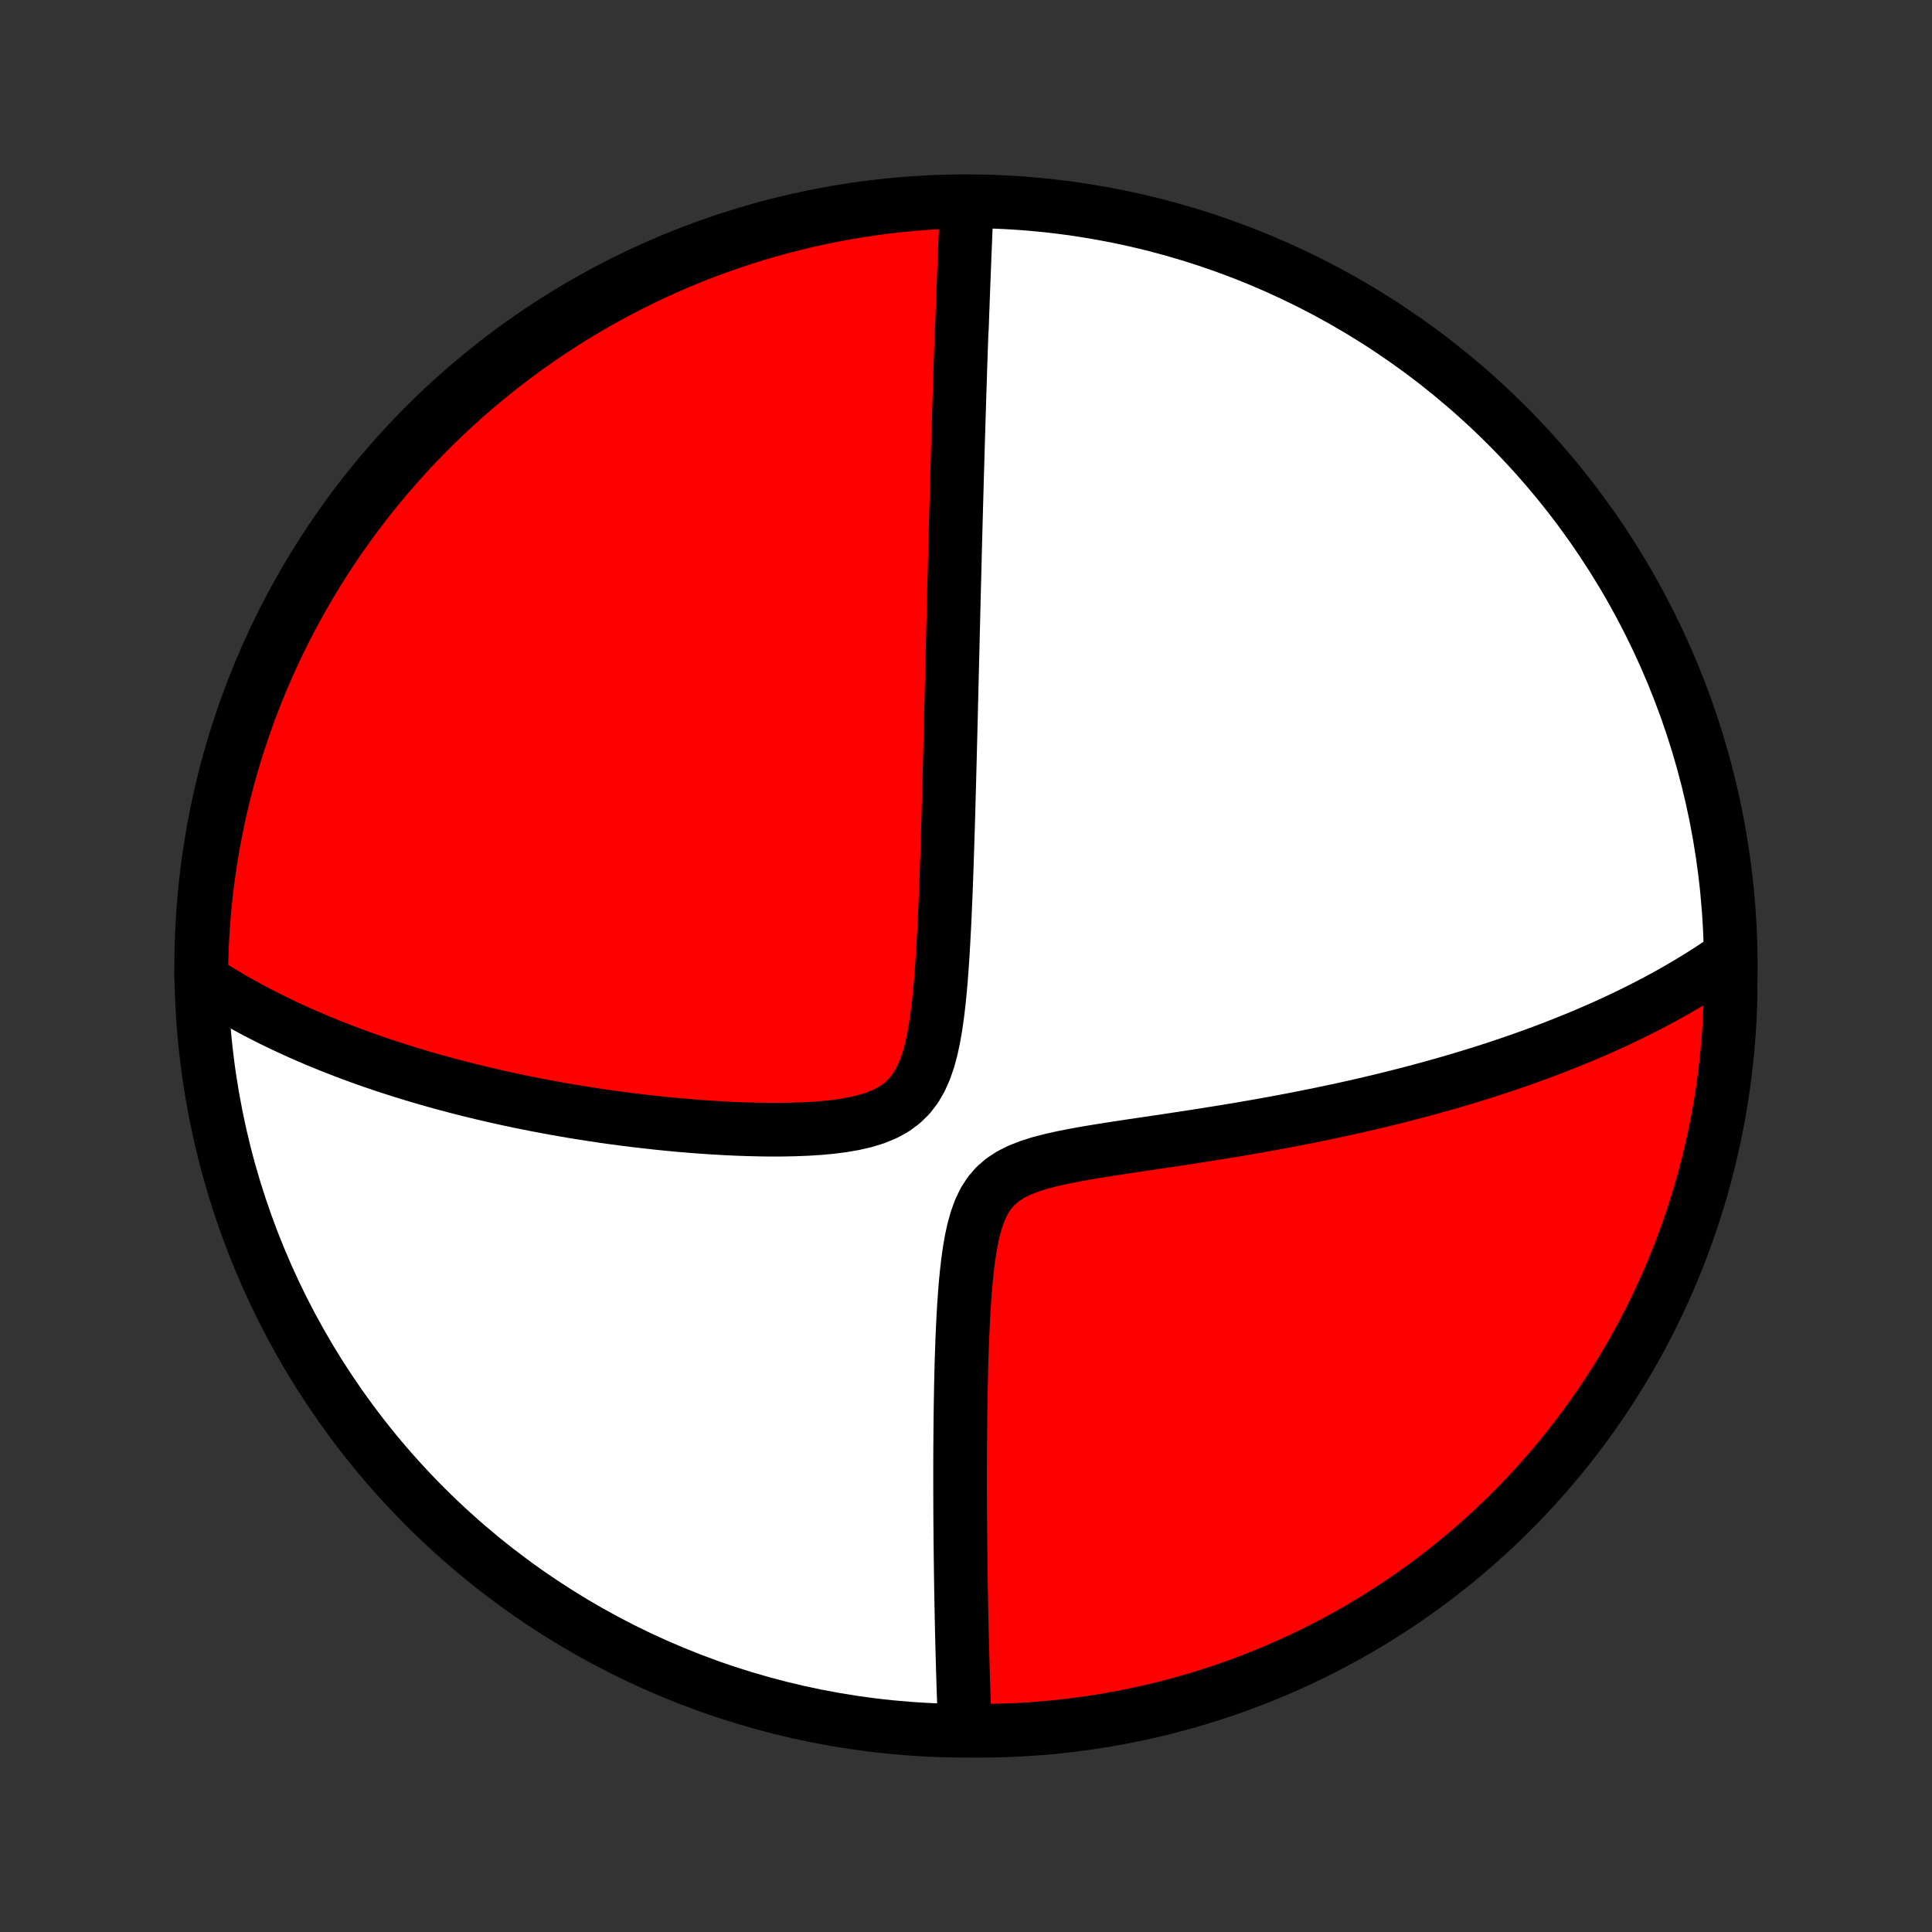 <?xml version="1.0" encoding="utf-8" standalone="no"?>
<!DOCTYPE svg PUBLIC "-//W3C//DTD SVG 1.1//EN"
  "http://www.w3.org/Graphics/SVG/1.1/DTD/svg11.dtd">
<!-- Created with matplotlib (http://matplotlib.org/) -->
<svg height="72pt" version="1.1" viewBox="0 0 72 72" width="72pt" xmlns="http://www.w3.org/2000/svg" xmlns:xlink="http://www.w3.org/1999/xlink">
 <rect x="0" y="0" width="72" height="72" fill="#333333" stroke="none"/>
 <defs>
  <style type="text/css">
*{stroke-linecap:butt;stroke-linejoin:round;}
  </style>
 </defs>
 <g id="figure_1">
  <g id="patch_1">
   <path d="
M0 72
L72 72
L72 0
L0 0
z
" style="fill:none;"/>
  </g>
  <g id="axes_1">
   <g id="PatchCollection_1">
    <defs>
     <path d="
M36 -7.5
C43.558 -7.5 50.808 -10.503 56.153 -15.848
C61.497 -21.192 64.5 -28.442 64.5 -36
C64.5 -43.558 61.497 -50.808 56.153 -56.153
C50.808 -61.497 43.558 -64.5 36 -64.5
C28.442 -64.5 21.192 -61.497 15.848 -56.153
C10.503 -50.808 7.5 -43.558 7.5 -36
C7.5 -28.442 10.503 -21.192 15.848 -15.848
C21.192 -10.503 28.442 -7.5 36 -7.5
z
" id="C0_0_a811fe30f3"/>
     <path d="
M36.026 -64.307
L36.018 -64.113
L36.009 -63.918
L36.001 -63.724
L35.992 -63.53
L35.984 -63.335
L35.976 -63.141
L35.968 -62.946
L35.96 -62.752
L35.952 -62.557
L35.944 -62.362
L35.937 -62.167
L35.929 -61.971
L35.921 -61.776
L35.914 -61.58
L35.906 -61.383
L35.899 -61.187
L35.891 -60.989
L35.884 -60.791
L35.877 -60.593
L35.869 -60.394
L35.862 -60.194
L35.855 -59.994
L35.848 -59.793
L35.834 -59.591
L35.827 -59.388
L35.82 -59.185
L35.813 -58.98
L35.806 -58.775
L35.799 -58.568
L35.792 -58.36
L35.785 -58.151
L35.779 -57.941
L35.772 -57.73
L35.765 -57.517
L35.758 -57.303
L35.751 -57.087
L35.745 -56.87
L35.738 -56.651
L35.731 -56.431
L35.724 -56.208
L35.718 -55.984
L35.711 -55.758
L35.704 -55.531
L35.697 -55.301
L35.691 -55.069
L35.684 -54.834
L35.677 -54.598
L35.67 -54.359
L35.663 -54.118
L35.657 -53.874
L35.65 -53.628
L35.643 -53.379
L35.636 -53.128
L35.629 -52.873
L35.622 -52.616
L35.615 -52.356
L35.608 -52.092
L35.601 -51.826
L35.594 -51.556
L35.587 -51.283
L35.58 -51.006
L35.573 -50.726
L35.566 -50.442
L35.558 -50.155
L35.551 -49.864
L35.544 -49.568
L35.536 -49.269
L35.529 -48.966
L35.521 -48.659
L35.513 -48.347
L35.506 -48.031
L35.498 -47.711
L35.49 -47.386
L35.482 -47.057
L35.474 -46.723
L35.465 -46.384
L35.457 -46.041
L35.448 -45.693
L35.44 -45.339
L35.431 -44.981
L35.422 -44.619
L35.412 -44.251
L35.403 -43.878
L35.393 -43.5
L35.383 -43.118
L35.373 -42.73
L35.362 -42.338
L35.351 -41.941
L35.34 -41.538
L35.328 -41.132
L35.315 -40.721
L35.302 -40.305
L35.288 -39.885
L35.273 -39.461
L35.258 -39.034
L35.241 -38.602
L35.222 -38.168
L35.203 -37.731
L35.181 -37.291
L35.157 -36.849
L35.131 -36.406
L35.101 -35.962
L35.068 -35.518
L35.029 -35.075
L34.985 -34.634
L34.933 -34.197
L34.872 -33.765
L34.798 -33.34
L34.71 -32.926
L34.603 -32.525
L34.472 -32.143
L34.312 -31.783
L34.119 -31.451
L33.889 -31.153
L33.621 -30.892
L33.316 -30.669
L32.977 -30.485
L32.612 -30.336
L32.224 -30.217
L31.818 -30.124
L31.4 -30.052
L30.972 -29.997
L30.537 -29.957
L30.098 -29.929
L29.657 -29.911
L29.213 -29.901
L28.77 -29.899
L28.328 -29.904
L27.888 -29.915
L27.449 -29.93
L27.014 -29.951
L26.582 -29.976
L26.154 -30.004
L25.73 -30.037
L25.31 -30.072
L24.895 -30.111
L24.485 -30.153
L24.08 -30.197
L23.68 -30.244
L23.285 -30.294
L22.896 -30.345
L22.512 -30.399
L22.134 -30.455
L21.761 -30.513
L21.393 -30.572
L21.032 -30.634
L20.675 -30.696
L20.325 -30.761
L19.979 -30.826
L19.64 -30.894
L19.305 -30.962
L18.976 -31.032
L18.652 -31.103
L18.334 -31.175
L18.02 -31.248
L17.712 -31.322
L17.408 -31.397
L17.109 -31.473
L16.816 -31.55
L16.526 -31.627
L16.242 -31.706
L15.962 -31.785
L15.686 -31.865
L15.415 -31.946
L15.147 -32.028
L14.884 -32.11
L14.625 -32.193
L14.37 -32.276
L14.119 -32.361
L13.871 -32.445
L13.627 -32.531
L13.387 -32.617
L13.15 -32.704
L12.917 -32.791
L12.686 -32.879
L12.459 -32.968
L12.235 -33.057
L12.014 -33.148
L11.796 -33.238
L11.581 -33.33
L11.369 -33.422
L11.159 -33.514
L10.952 -33.608
L10.748 -33.702
L10.546 -33.796
L10.347 -33.892
L10.149 -33.988
L9.954 -34.086
L9.762 -34.184
L9.571 -34.282
L9.383 -34.382
L9.197 -34.483
L9.012 -34.584
L8.83 -34.687
L8.649 -34.79
L8.471 -34.894
L8.294 -35
L8.119 -35.106
L7.945 -35.214
L7.773 -35.323
L7.603 -35.433
L7.5 -35.545
L7.505 -36.041
L7.519 -36.538
L7.541 -37.035
L7.572 -37.532
L7.612 -38.028
L7.66 -38.524
L7.717 -39.019
L7.783 -39.513
L7.857 -40.007
L7.94 -40.498
L8.031 -40.989
L8.131 -41.478
L8.24 -41.965
L8.356 -42.45
L8.482 -42.934
L8.615 -43.415
L8.757 -43.895
L8.907 -44.371
L9.066 -44.845
L9.233 -45.317
L9.407 -45.786
L9.59 -46.251
L9.781 -46.714
L9.98 -47.173
L10.187 -47.629
L10.402 -48.081
L10.625 -48.53
L10.855 -48.975
L11.093 -49.416
L11.338 -49.852
L11.592 -50.285
L11.852 -50.713
L12.12 -51.137
L12.395 -51.556
L12.677 -51.971
L12.967 -52.38
L13.263 -52.785
L13.567 -53.184
L13.877 -53.578
L14.194 -53.967
L14.517 -54.35
L14.848 -54.728
L15.184 -55.1
L15.527 -55.467
L15.876 -55.827
L16.231 -56.181
L16.593 -56.529
L16.96 -56.871
L17.333 -57.207
L17.712 -57.536
L18.096 -57.858
L18.485 -58.174
L18.881 -58.483
L19.281 -58.785
L19.686 -59.081
L20.097 -59.369
L20.512 -59.65
L20.932 -59.924
L21.356 -60.191
L21.785 -60.45
L22.218 -60.702
L22.656 -60.946
L23.097 -61.183
L23.543 -61.412
L23.992 -61.633
L24.445 -61.847
L24.901 -62.053
L25.361 -62.25
L25.824 -62.44
L26.29 -62.621
L26.76 -62.795
L27.232 -62.96
L27.706 -63.118
L28.183 -63.267
L28.663 -63.407
L29.145 -63.539
L29.628 -63.663
L30.114 -63.779
L30.602 -63.886
L31.091 -63.984
L31.582 -64.074
L32.074 -64.155
L32.567 -64.228
L33.061 -64.293
L33.556 -64.348
L34.052 -64.395
L34.549 -64.433
L35.046 -64.463
z
" id="C0_1_b897030980"/>
     <path d="
M64.43 -36.341
L64.264 -36.225
L64.096 -36.11
L63.926 -35.996
L63.756 -35.884
L63.584 -35.773
L63.41 -35.662
L63.234 -35.553
L63.057 -35.445
L62.879 -35.338
L62.699 -35.232
L62.516 -35.126
L62.333 -35.022
L62.147 -34.918
L61.959 -34.815
L61.77 -34.713
L61.578 -34.612
L61.385 -34.511
L61.189 -34.411
L60.991 -34.312
L60.791 -34.213
L60.588 -34.115
L60.383 -34.017
L60.176 -33.92
L59.966 -33.824
L59.753 -33.728
L59.538 -33.633
L59.32 -33.538
L59.099 -33.443
L58.875 -33.349
L58.648 -33.256
L58.418 -33.163
L58.185 -33.07
L57.949 -32.977
L57.709 -32.886
L57.466 -32.794
L57.219 -32.703
L56.969 -32.612
L56.715 -32.522
L56.457 -32.432
L56.196 -32.342
L55.93 -32.253
L55.66 -32.164
L55.386 -32.076
L55.108 -31.988
L54.825 -31.901
L54.538 -31.813
L54.246 -31.727
L53.949 -31.64
L53.648 -31.555
L53.342 -31.469
L53.031 -31.385
L52.715 -31.3
L52.394 -31.217
L52.068 -31.134
L51.736 -31.051
L51.399 -30.969
L51.057 -30.888
L50.709 -30.807
L50.356 -30.727
L49.998 -30.648
L49.634 -30.57
L49.264 -30.492
L48.889 -30.416
L48.509 -30.34
L48.123 -30.265
L47.731 -30.191
L47.335 -30.118
L46.933 -30.046
L46.526 -29.975
L46.114 -29.904
L45.697 -29.835
L45.276 -29.767
L44.85 -29.699
L44.42 -29.632
L43.987 -29.566
L43.55 -29.5
L43.11 -29.435
L42.668 -29.369
L42.225 -29.304
L41.781 -29.237
L41.337 -29.169
L40.894 -29.098
L40.454 -29.025
L40.019 -28.946
L39.59 -28.861
L39.171 -28.767
L38.765 -28.662
L38.377 -28.54
L38.011 -28.398
L37.673 -28.231
L37.368 -28.034
L37.1 -27.803
L36.87 -27.537
L36.678 -27.238
L36.52 -26.908
L36.391 -26.553
L36.286 -26.178
L36.2 -25.787
L36.13 -25.385
L36.073 -24.975
L36.025 -24.558
L35.984 -24.139
L35.951 -23.718
L35.922 -23.296
L35.898 -22.875
L35.878 -22.456
L35.86 -22.039
L35.845 -21.625
L35.832 -21.215
L35.822 -20.808
L35.812 -20.406
L35.805 -20.008
L35.798 -19.615
L35.793 -19.227
L35.789 -18.844
L35.786 -18.467
L35.783 -18.095
L35.781 -17.728
L35.78 -17.367
L35.78 -17.011
L35.78 -16.661
L35.781 -16.317
L35.782 -15.979
L35.783 -15.645
L35.785 -15.318
L35.788 -14.996
L35.79 -14.68
L35.794 -14.368
L35.797 -14.063
L35.801 -13.762
L35.804 -13.467
L35.809 -13.177
L35.813 -12.892
L35.818 -12.612
L35.823 -12.337
L35.828 -12.066
L35.833 -11.8
L35.839 -11.539
L35.844 -11.282
L35.85 -11.03
L35.856 -10.781
L35.863 -10.537
L35.869 -10.297
L35.876 -10.061
L35.882 -9.829
L35.889 -9.6
L35.896 -9.376
L35.903 -9.154
L35.91 -8.937
L35.918 -8.722
L35.925 -8.511
L35.933 -8.303
L35.941 -8.098
L35.949 -7.897
L35.957 -7.698
L36.462 -7.502
L36.96 -7.504
L37.457 -7.516
L37.953 -7.537
L38.449 -7.567
L38.944 -7.605
L39.438 -7.652
L39.932 -7.708
L40.424 -7.773
L40.914 -7.845
L41.404 -7.927
L41.891 -8.017
L42.377 -8.116
L42.861 -8.223
L43.343 -8.338
L43.822 -8.462
L44.299 -8.594
L44.774 -8.735
L45.246 -8.884
L45.715 -9.041
L46.181 -9.207
L46.644 -9.38
L47.104 -9.562
L47.56 -9.752
L48.013 -9.95
L48.462 -10.155
L48.907 -10.369
L49.349 -10.59
L49.786 -10.82
L50.22 -11.056
L50.649 -11.301
L51.073 -11.553
L51.493 -11.812
L51.908 -12.079
L52.318 -12.353
L52.724 -12.634
L53.124 -12.922
L53.519 -13.218
L53.908 -13.52
L54.293 -13.829
L54.671 -14.145
L55.044 -14.468
L55.411 -14.797
L55.773 -15.133
L56.128 -15.475
L56.477 -15.823
L56.82 -16.177
L57.156 -16.538
L57.486 -16.904
L57.81 -17.276
L58.127 -17.654
L58.437 -18.037
L58.74 -18.426
L59.036 -18.82
L59.326 -19.22
L59.608 -19.624
L59.883 -20.034
L60.151 -20.448
L60.411 -20.868
L60.664 -21.291
L60.91 -21.72
L61.148 -22.152
L61.378 -22.589
L61.6 -23.03
L61.815 -23.475
L62.022 -23.924
L62.221 -24.376
L62.412 -24.832
L62.594 -25.291
L62.769 -25.754
L62.936 -26.22
L63.094 -26.688
L63.244 -27.16
L63.386 -27.634
L63.52 -28.111
L63.645 -28.59
L63.762 -29.071
L63.87 -29.555
L63.97 -30.04
L64.061 -30.528
L64.144 -31.017
L64.218 -31.507
L64.283 -31.999
L64.34 -32.492
L64.388 -32.986
L64.428 -33.481
L64.459 -33.977
L64.481 -34.474
L64.495 -34.97
z
" id="C0_2_3c2f27802f"/>
    </defs>
    <g clip-path="url(#p1bffca34e9)">
     <use style="fill:#ffffff;stroke:#000000;stroke-width:2.0;" x="0.0" xlink:href="#C0_0_a811fe30f3" y="72.0"/>
    </g>
    <g clip-path="url(#p1bffca34e9)">
     <use style="fill:#ff0000;stroke:#000000;stroke-width:2.0;" x="0.0" xlink:href="#C0_1_b897030980" y="72.0"/>
    </g>
    <g clip-path="url(#p1bffca34e9)">
     <use style="fill:#ff0000;stroke:#000000;stroke-width:2.0;" x="0.0" xlink:href="#C0_2_3c2f27802f" y="72.0"/>
    </g>
   </g>
  </g>
 </g>
 <defs>
  <clipPath id="p1bffca34e9">
   <rect height="72.0" width="72.0" x="0.0" y="0.0"/>
  </clipPath>
 </defs>
</svg>
